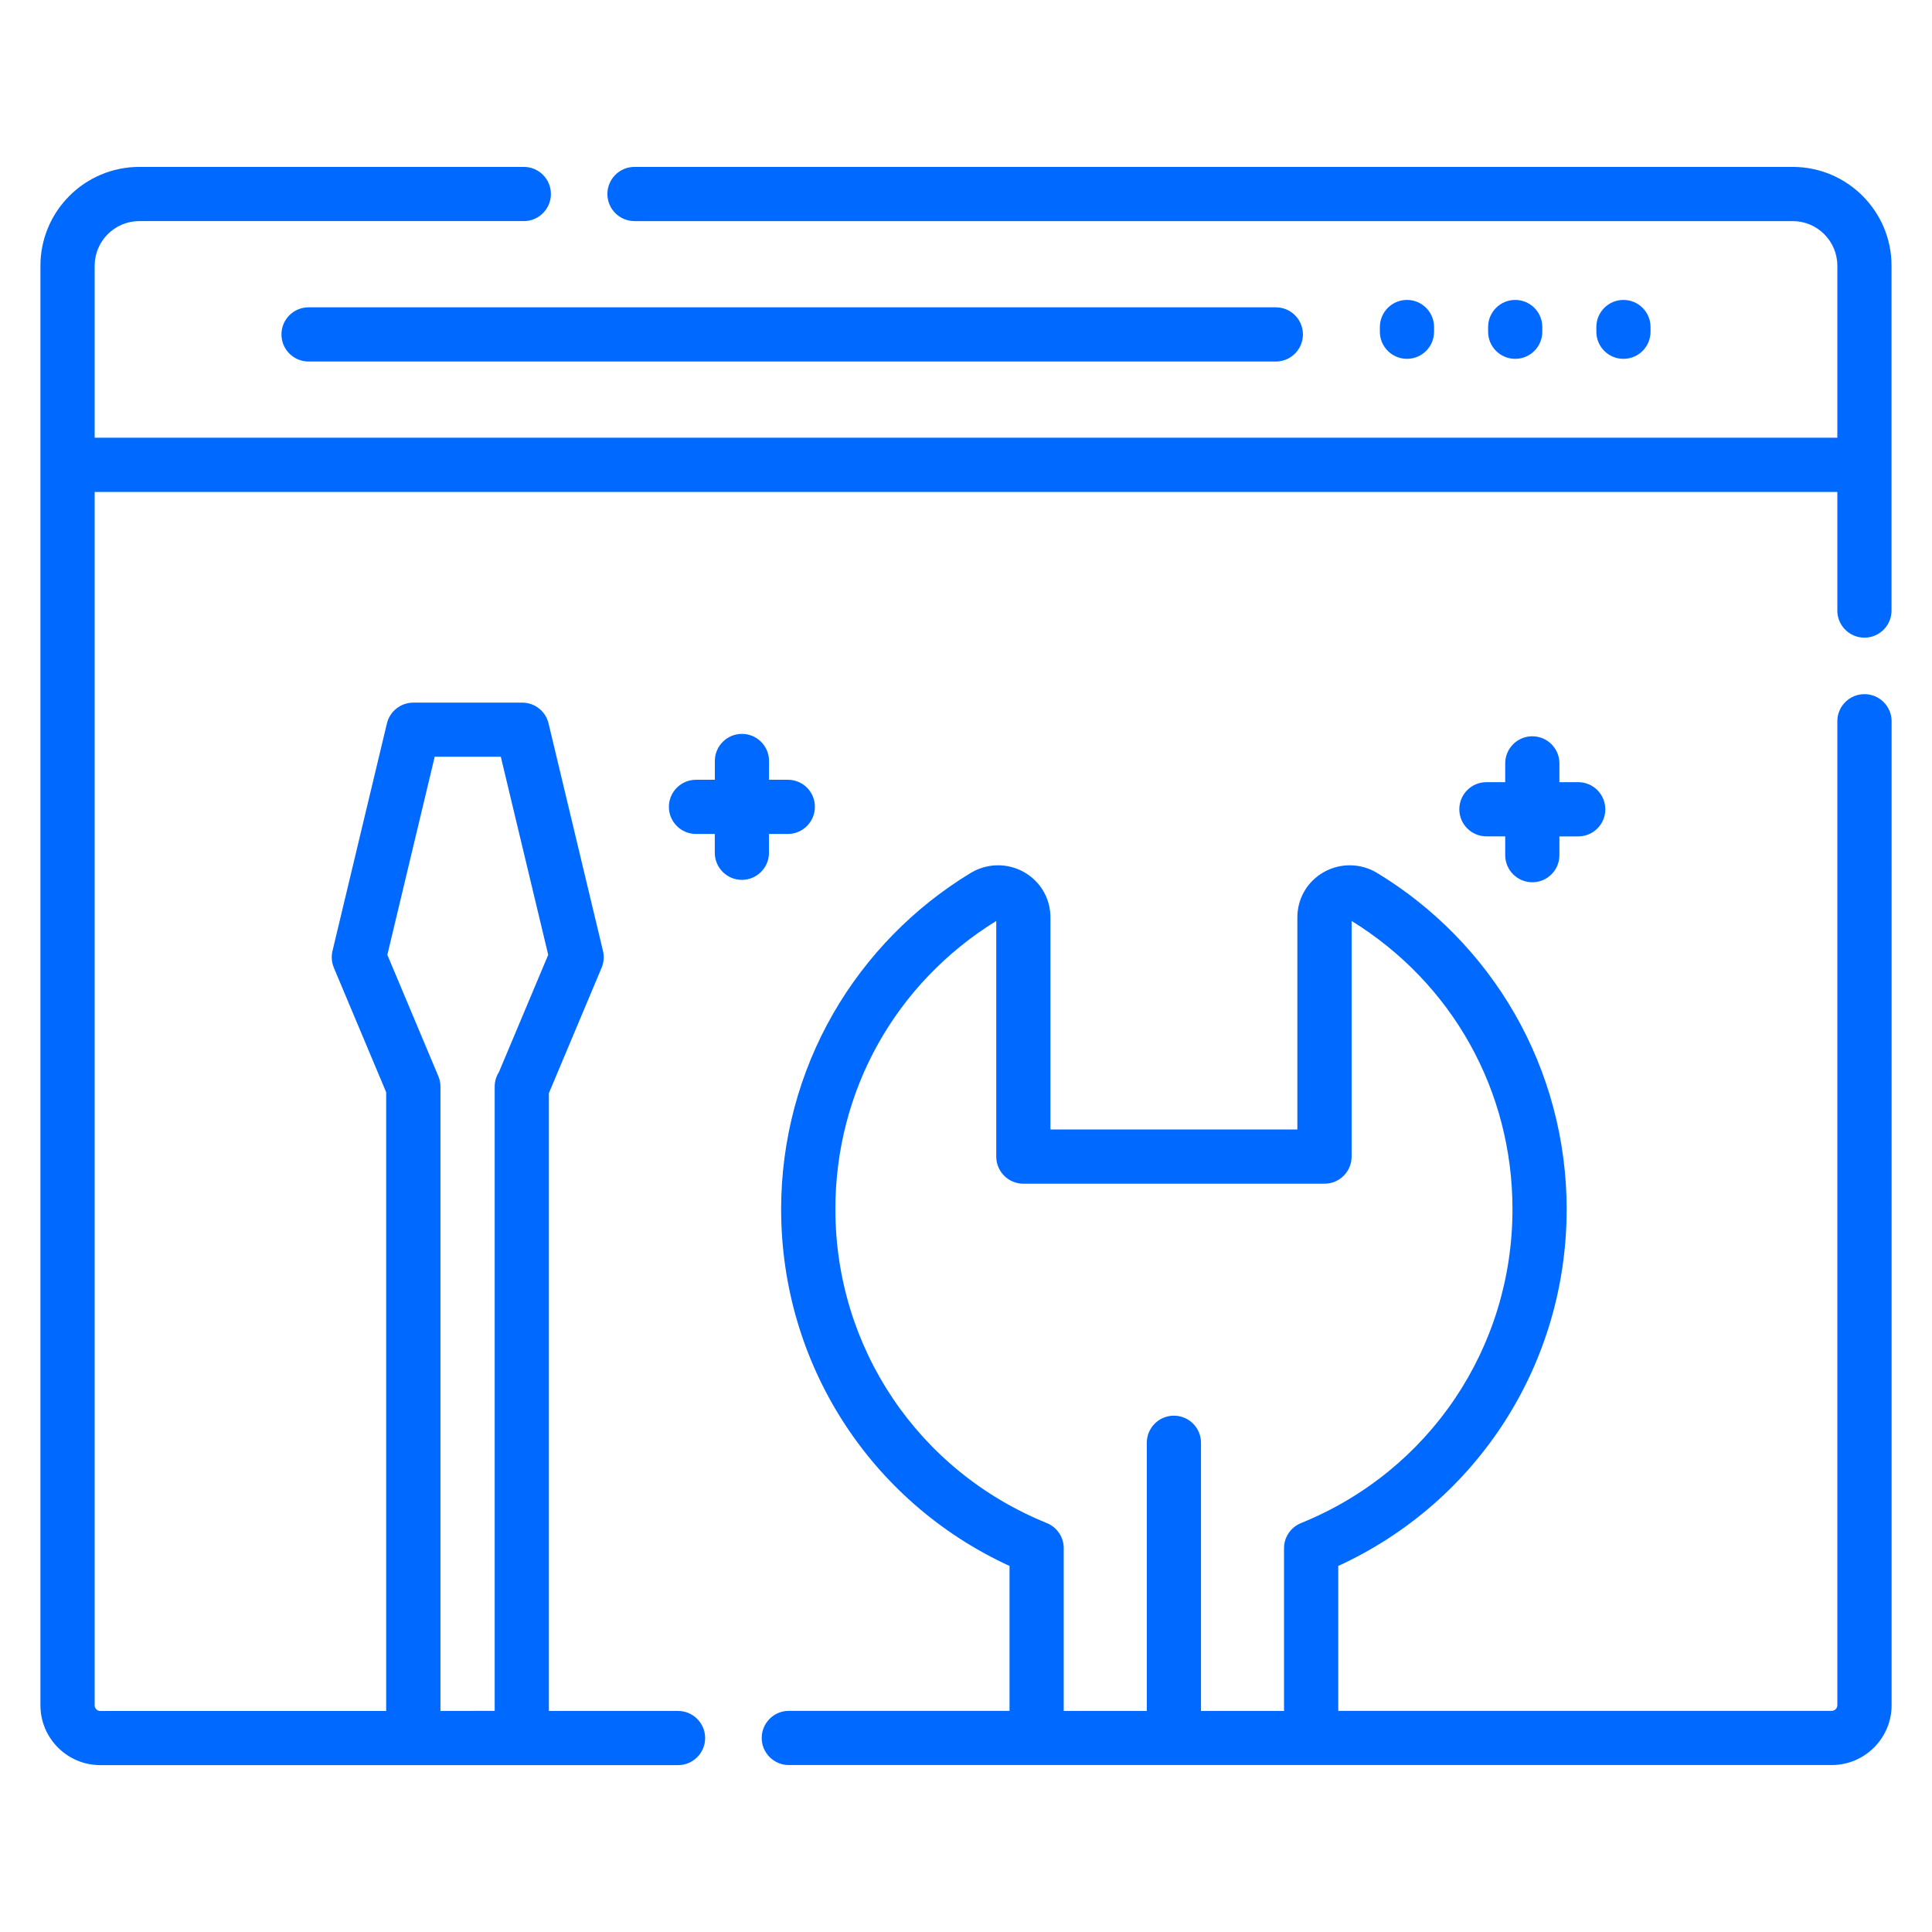 <?xml version="1.0" encoding="utf-8"?>
<!-- Generator: Adobe Illustrator 17.0.0, SVG Export Plug-In . SVG Version: 6.00 Build 0)  -->
<!DOCTYPE svg PUBLIC "-//W3C//DTD SVG 1.1//EN" "http://www.w3.org/Graphics/SVG/1.1/DTD/svg11.dtd">
<svg version="1.1" id="Layer_1" xmlns="http://www.w3.org/2000/svg" xmlns:xlink="http://www.w3.org/1999/xlink" x="0px" y="0px"
	 width="41px" height="41px" viewBox="0 0 41 41" enable-background="new 0 0 41 41" xml:space="preserve">
<g>
	<g>
		<g>
			<path fill="#0069FF" d="M38.044,3.542H13.465c-0.318,0-0.575,0.258-0.575,0.575c0,0.318,0.258,0.575,0.575,0.575h24.579
				c0.522,0,0.947,0.425,0.947,0.947v3.65H2.009v-3.65c0-0.522,0.425-0.947,0.947-0.947h8.16c0.318,0,0.575-0.258,0.575-0.575
				c0-0.318-0.258-0.575-0.575-0.575h-8.16c-1.157,0-2.098,0.941-2.098,2.098v30.548c0,0.701,0.57,1.271,1.271,1.271h12.26
				c0.318,0,0.575-0.258,0.575-0.575s-0.258-0.575-0.575-0.575h-2.741v-13.11l1.119-2.662c0.047-0.113,0.058-0.238,0.029-0.357
				l-1.155-4.828c-0.062-0.259-0.293-0.441-0.56-0.441H8.771c-0.266,0-0.498,0.183-0.56,0.441l-1.155,4.828
				c-0.028,0.119-0.018,0.244,0.029,0.357l1.11,2.642v13.131H2.129c-0.066,0-0.12-0.054-0.12-0.12V10.44h36.982v2.517
				c0,0.318,0.258,0.575,0.575,0.575c0.318,0,0.575-0.258,0.575-0.575V5.639C40.142,4.483,39.201,3.542,38.044,3.542z M9.225,16.059
				h1.403l1.006,4.204l-1.046,2.489c-0.057,0.089-0.09,0.195-0.09,0.309v13.247H9.347V23.061c0-0.077-0.015-0.152-0.045-0.223
				l-1.082-2.575L9.225,16.059z"/>
		</g>
	</g>
	<g>
		<g>
			<path fill="#0069FF" d="M39.566,14.731c-0.318,0-0.575,0.258-0.575,0.575v20.881c0,0.066-0.054,0.12-0.12,0.12H28.4v-3.075
				c2.957-1.36,4.847-4.291,4.847-7.572c0-1.46-0.383-2.897-1.108-4.156c-0.703-1.22-1.712-2.251-2.917-2.98
				c-0.344-0.208-0.776-0.215-1.126-0.018c-0.353,0.199-0.564,0.56-0.564,0.966v4.497h-5.24v-4.497c0-0.406-0.211-0.767-0.564-0.966
				c-0.35-0.197-0.781-0.19-1.126,0.018c-1.205,0.729-2.214,1.76-2.917,2.98c-0.725,1.258-1.108,2.696-1.108,4.156
				c0,3.281,1.889,6.212,4.847,7.572v3.075h-4.684c-0.318,0-0.575,0.258-0.575,0.575c0,0.318,0.258,0.575,0.575,0.575h22.132
				c0.701,0,1.271-0.57,1.271-1.271V15.306C40.142,14.988,39.884,14.731,39.566,14.731z M27.249,32.855v3.453h-1.762v-5.69
				c0-0.318-0.258-0.575-0.575-0.575c-0.318,0-0.575,0.258-0.575,0.575v5.69h-1.763v-3.453c0-0.234-0.142-0.445-0.359-0.533
				c-2.726-1.105-4.487-3.719-4.487-6.661c0-2.514,1.275-4.796,3.414-6.117v5.001c0,0.318,0.258,0.575,0.575,0.575h6.391
				c0.318,0,0.575-0.258,0.575-0.575v-5.001c2.139,1.321,3.414,3.602,3.414,6.117c0,2.941-1.761,5.556-4.487,6.661
				C27.392,32.41,27.249,32.621,27.249,32.855z"/>
		</g>
	</g>
	<g>
		<g>
			<path fill="#0069FF" d="M27.075,6.522H6.548c-0.318,0-0.575,0.258-0.575,0.575c0,0.318,0.258,0.575,0.575,0.575h20.527
				c0.318,0,0.575-0.258,0.575-0.575C27.65,6.779,27.393,6.522,27.075,6.522z"/>
		</g>
	</g>
	<g>
		<g>
			<path fill="#0069FF" d="M29.858,6.365c-0.318,0-0.575,0.258-0.575,0.575v0.1c0,0.318,0.258,0.575,0.575,0.575
				c0.318,0,0.575-0.258,0.575-0.575v-0.1C30.433,6.623,30.176,6.365,29.858,6.365z"/>
		</g>
	</g>
	<g>
		<g>
			<path fill="#0069FF" d="M32.155,6.365c-0.318,0-0.575,0.258-0.575,0.575v0.1c0,0.318,0.258,0.575,0.575,0.575
				c0.318,0,0.575-0.258,0.575-0.575v-0.1C32.73,6.623,32.473,6.365,32.155,6.365z"/>
		</g>
	</g>
	<g>
		<g>
			<path fill="#0069FF" d="M34.452,6.365c-0.318,0-0.575,0.258-0.575,0.575v0.1c0,0.318,0.258,0.575,0.575,0.575
				c0.318,0,0.575-0.258,0.575-0.575v-0.1C35.027,6.623,34.77,6.365,34.452,6.365z"/>
		</g>
	</g>
	<g>
		<g>
			<path fill="#0069FF" d="M16.72,16.548H16.32v-0.399c0-0.318-0.258-0.575-0.575-0.575s-0.575,0.258-0.575,0.575v0.399H14.77
				c-0.318,0-0.575,0.258-0.575,0.575c0,0.318,0.258,0.575,0.575,0.575h0.399v0.399c0,0.318,0.258,0.575,0.575,0.575
				s0.575-0.258,0.575-0.575v-0.399h0.399c0.318,0,0.575-0.258,0.575-0.575C17.295,16.805,17.037,16.548,16.72,16.548z"/>
		</g>
	</g>
	<g>
		<g>
			<path fill="#0069FF" d="M33.492,16.599h-0.399v-0.399c0-0.318-0.258-0.575-0.575-0.575c-0.318,0-0.575,0.258-0.575,0.575v0.399
				h-0.399c-0.318,0-0.575,0.258-0.575,0.575s0.258,0.575,0.575,0.575h0.399v0.399c0,0.318,0.258,0.575,0.575,0.575
				c0.318,0,0.575-0.258,0.575-0.575V17.75h0.399c0.318,0,0.575-0.258,0.575-0.575S33.81,16.599,33.492,16.599z"/>
		</g>
	</g>
</g>
</svg>

